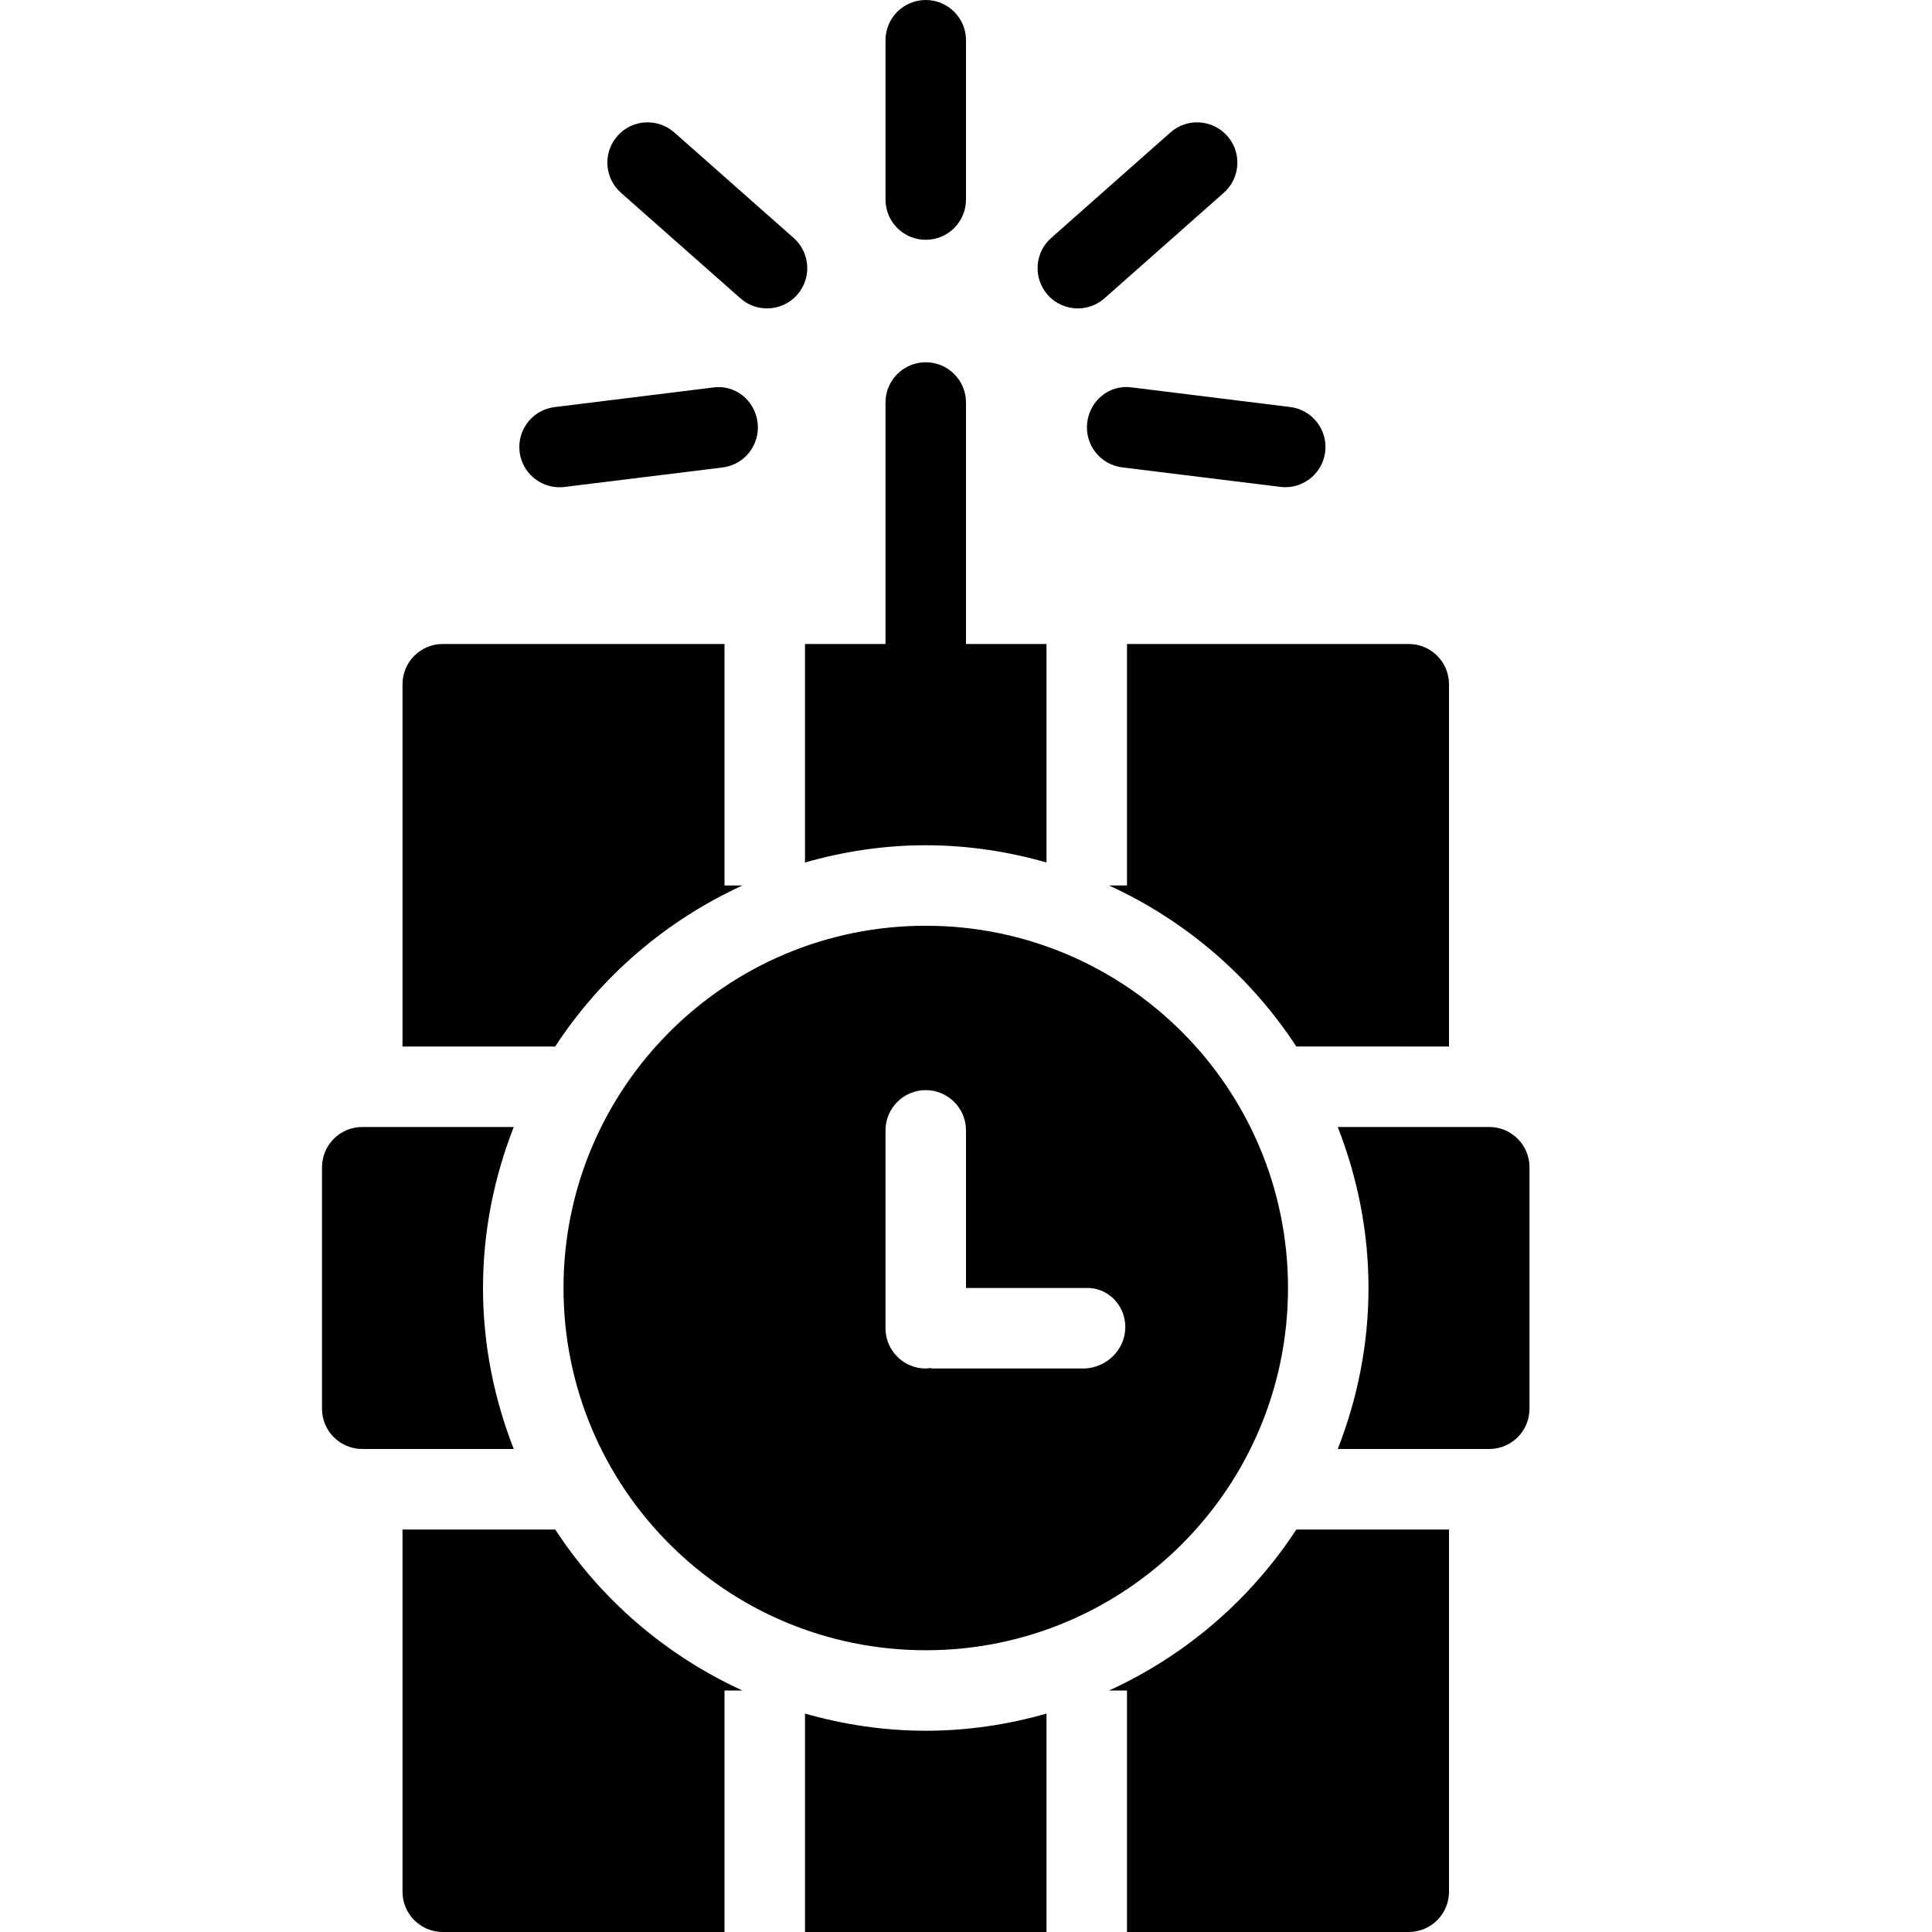 <?xml version="1.0" encoding="utf-8"?>
<!-- Generator: Adobe Illustrator 19.2.0, SVG Export Plug-In . SVG Version: 6.00 Build 0)  -->
<svg version="1.1" xmlns="http://www.w3.org/2000/svg" xmlns:xlink="http://www.w3.org/1999/xlink" x="0px" y="0px" width="24px"
	 height="24px" viewBox="0 0 24 24" enable-background="new 0 0 24 24" xml:space="preserve">
<g id="Filled_Icons">
	<g>
		<path d="M11.5,2.979c0.276,0,0.5-0.224,0.5-0.5V0.5C12,0.224,11.776,0,11.5,0S11,0.224,11,0.5v1.979
			C11,2.755,11.224,2.979,11.5,2.979z"/>
		<path d="M13.389,3.831c0.118,0,0.236-0.041,0.331-0.125l1.482-1.311c0.207-0.183,0.227-0.499,0.044-0.706
			c-0.185-0.208-0.502-0.226-0.706-0.044l-1.482,1.311c-0.207,0.183-0.226,0.499-0.044,0.706
			C13.113,3.774,13.251,3.831,13.389,3.831z"/>
		<path d="M13.506,5.248c-0.034,0.274,0.161,0.524,0.434,0.558l1.964,0.242c0.022,0.003,0.042,0.004,0.063,0.004
			c0.248,0,0.464-0.186,0.495-0.438c0.034-0.274-0.161-0.524-0.435-0.558l-1.964-0.243C13.782,4.772,13.539,4.975,13.506,5.248z"/>
		<path d="M9.197,3.705C9.292,3.79,9.41,3.831,9.528,3.831c0.138,0,0.276-0.057,0.375-0.169c0.183-0.207,0.163-0.523-0.044-0.706
			L8.376,1.645C8.17,1.463,7.852,1.481,7.67,1.689C7.487,1.896,7.507,2.212,7.714,2.395L9.197,3.705z"/>
		<path d="M6.95,6.053c0.02,0,0.041-0.001,0.063-0.004l1.964-0.242C9.25,5.773,9.445,5.523,9.411,5.248
			C9.377,4.975,9.135,4.773,8.854,4.814L6.89,5.057C6.616,5.09,6.421,5.34,6.455,5.615C6.486,5.867,6.702,6.053,6.95,6.053z"/>
		<path d="M11.5,11.5C9.015,11.5,7,13.515,7,16c0,2.486,2.015,4.5,4.5,4.5S16,18.486,16,16C16,13.515,13.985,11.5,11.5,11.5z
			 M13.479,17h-1.902c-0.026-0.011-0.05,0-0.077,0c-0.276,0-0.5-0.224-0.5-0.5v-2.458c0-0.276,0.224-0.5,0.5-0.5s0.5,0.224,0.5,0.5
			V16h1.479c0.276-0.016,0.5,0.208,0.5,0.484C13.979,16.761,13.756,16.984,13.479,17z"/>
		<path d="M9.223,11H9V8H5.5C5.224,8,5,8.224,5,8.5V13h1.897C7.464,12.131,8.271,11.436,9.223,11z"/>
		<path d="M14,11h-0.223c0.952,0.436,1.759,1.131,2.326,2H18V8.5C18,8.224,17.776,8,17.5,8H14V11z"/>
		<path d="M10,10.714c0.477-0.136,0.979-0.214,1.5-0.214s1.023,0.078,1.5,0.214V8h-1V5c0-0.276-0.224-0.5-0.5-0.5S11,4.724,11,5v3
			h-1V10.714z"/>
		<path d="M10,21.287V24h3v-2.713c-0.477,0.136-0.979,0.213-1.5,0.213S10.477,21.422,10,21.287z"/>
		<path d="M6.897,19H5v4.5C5,23.776,5.224,24,5.5,24H9v-3h0.223C8.271,20.565,7.464,19.869,6.897,19z"/>
		<path d="M18.5,14H18h-1.382C16.861,14.621,17,15.294,17,16s-0.139,1.379-0.382,2H18h0.5c0.276,0,0.5-0.224,0.5-0.5v-3
			C19,14.224,18.776,14,18.5,14z"/>
		<path d="M6.382,18C6.139,17.379,6,16.706,6,16s0.139-1.379,0.382-2H5H4.5C4.224,14,4,14.224,4,14.5v3C4,17.776,4.224,18,4.5,18H5
			H6.382z"/>
		<path d="M13.777,21H14v3h3.5c0.276,0,0.5-0.224,0.5-0.5V19h-1.896C15.536,19.869,14.729,20.565,13.777,21z"/>
	</g>
</g>
<g id="invisible_shape">
	<rect fill="none" width="24" height="24"/>
</g>
</svg>
